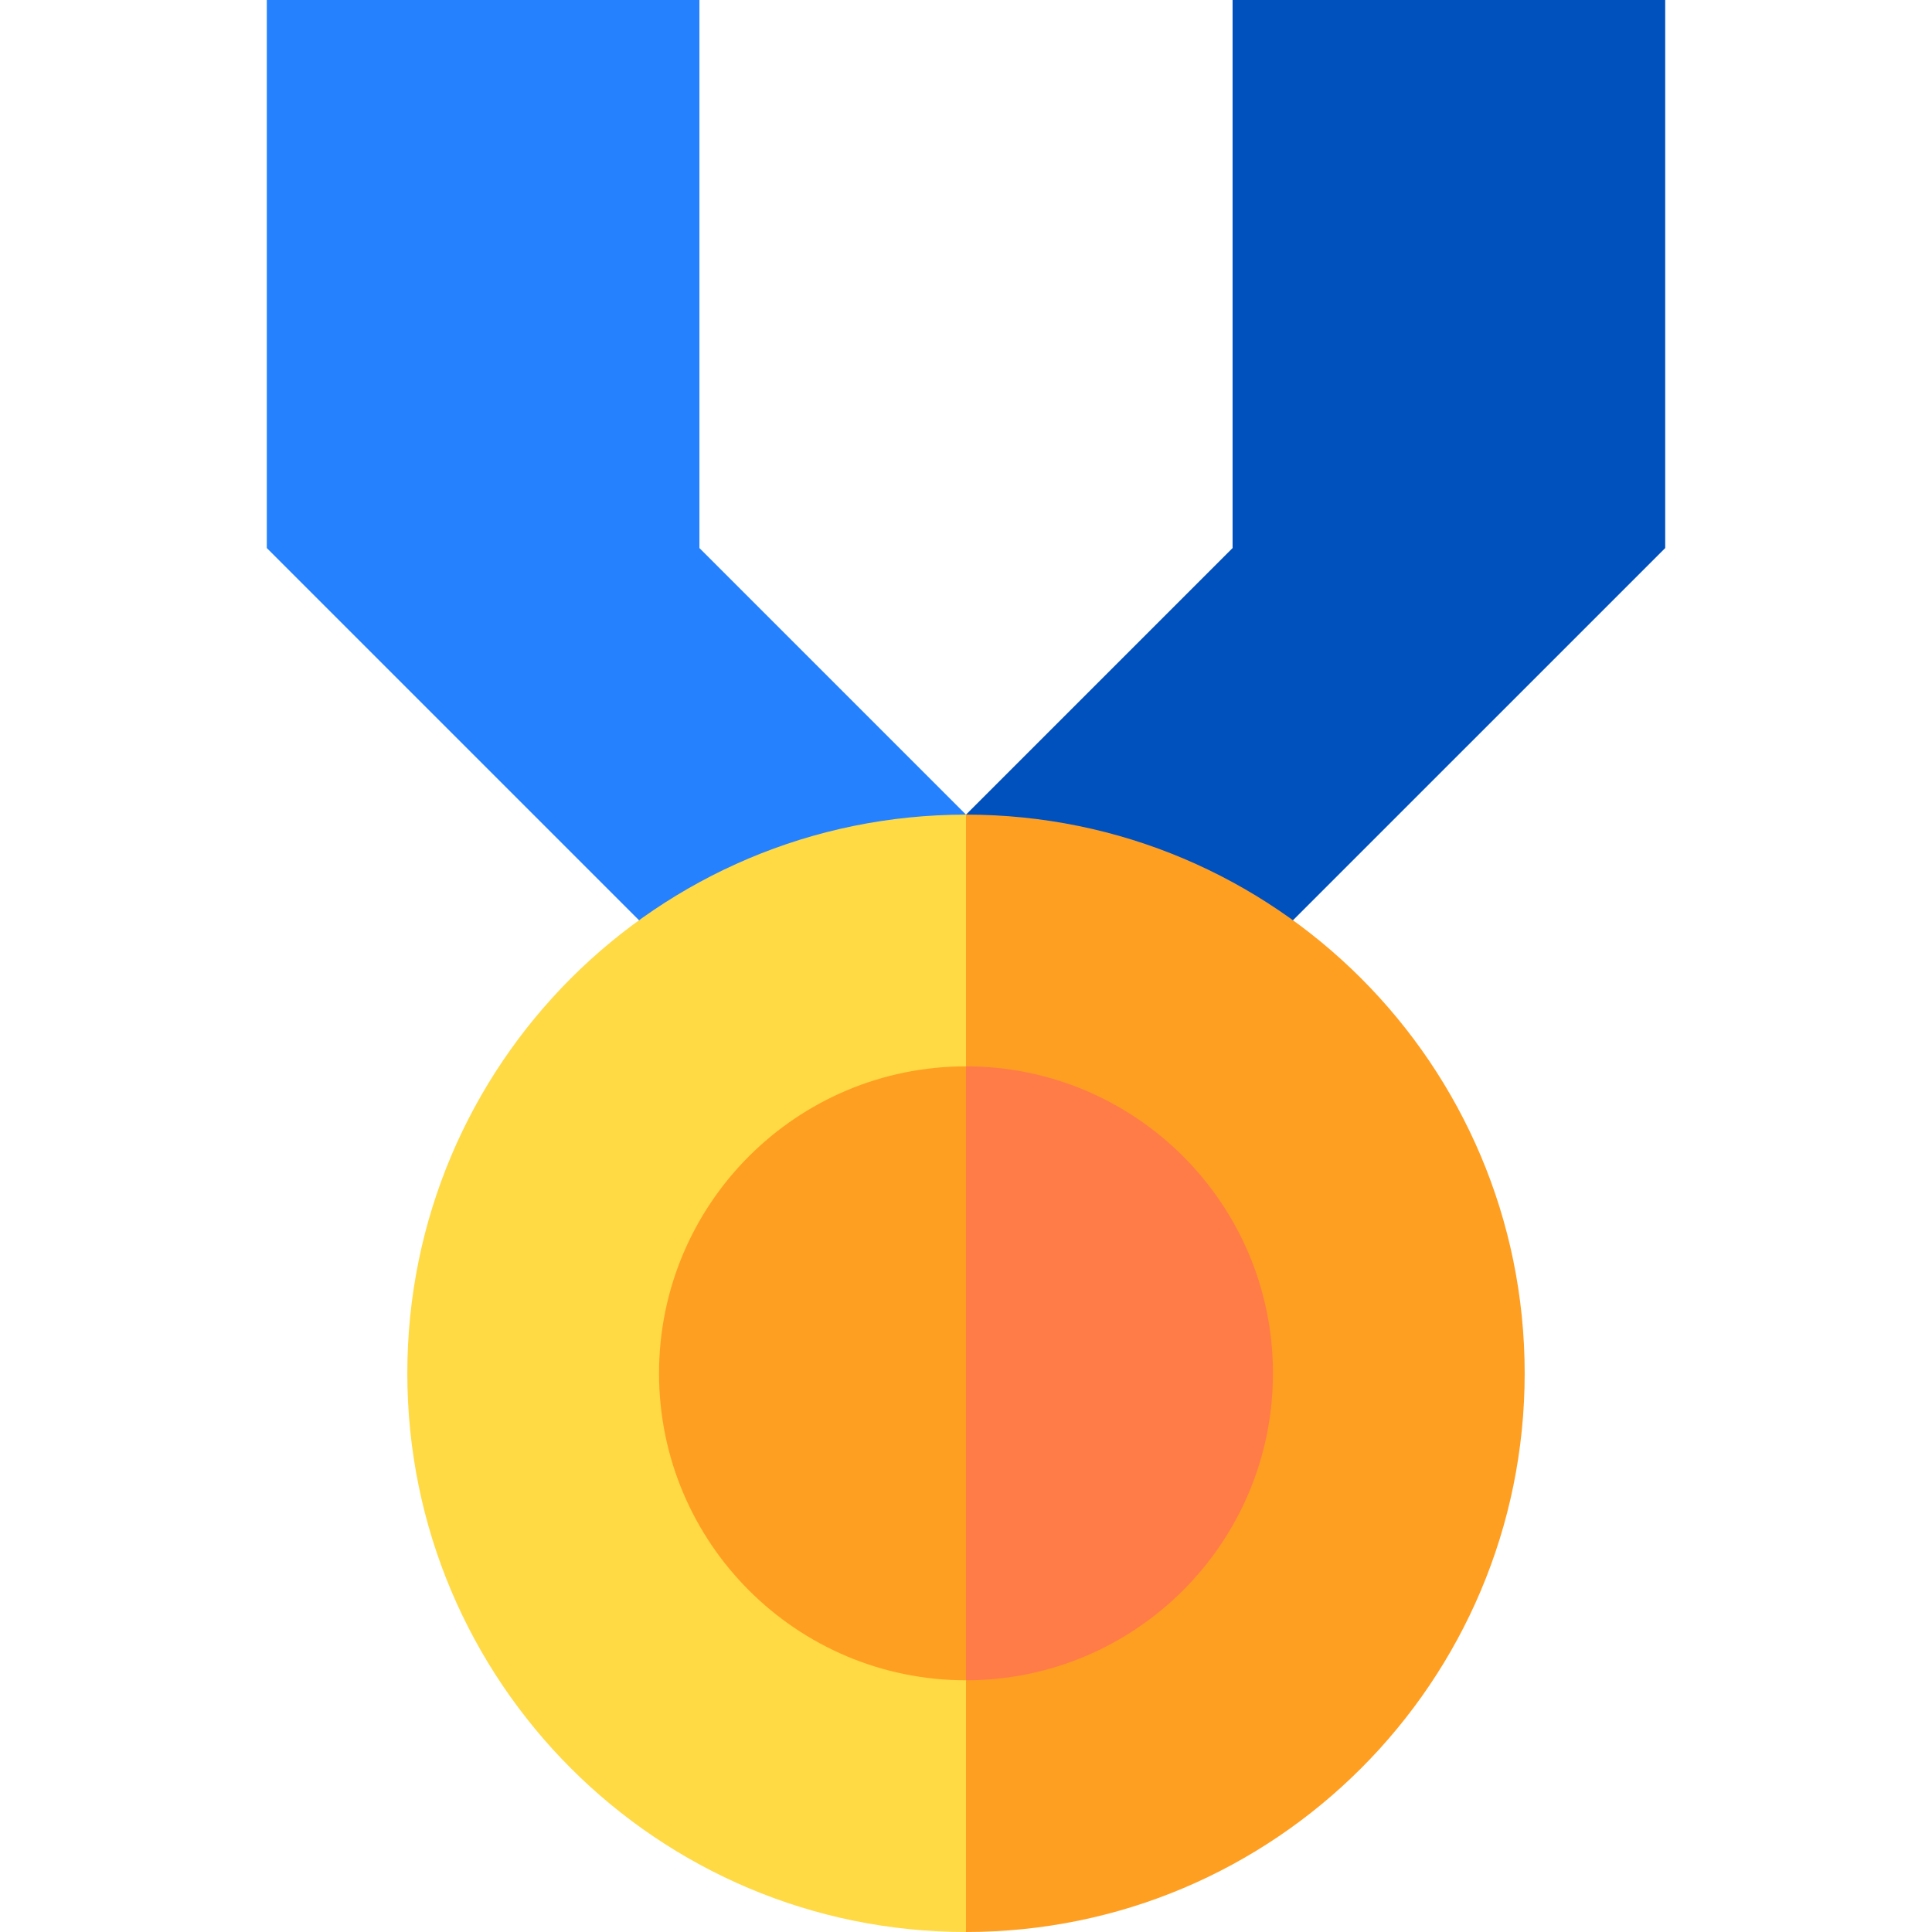 <svg id="Capa_1" enable-background="new 0 0 512 512" height="512" viewBox="0 0 512 512" width="512" xmlns="http://www.w3.org/2000/svg"><g><path d="m185.354 0v145.239l70.646 70.646v114.647l-185.294-185.293v-145.239z" fill="#2681ff"/><path d="m326.646 0v145.239l-70.646 70.646v114.647l185.294-185.293v-145.239z" fill="#0051be"/><path d="m364.057 363.943-108.057 148.057c-81.77 0-148.057-66.288-148.057-148.057s66.287-148.058 148.057-148.058z" fill="#ffda44"/><path d="m256 215.885c81.77 0 148.057 66.288 148.057 148.057s-66.287 148.058-148.057 148.058z" fill="#ff9f22"/><path d="m317.35 363.943-61.35 81.35c-44.928 0-81.35-36.422-81.35-81.35s36.422-81.35 81.35-81.35z" fill="#ff9f22"/><path d="m256 282.593c44.928 0 81.35 36.422 81.35 81.35s-36.422 81.35-81.35 81.35z" fill="#ff7c48"/></g></svg>